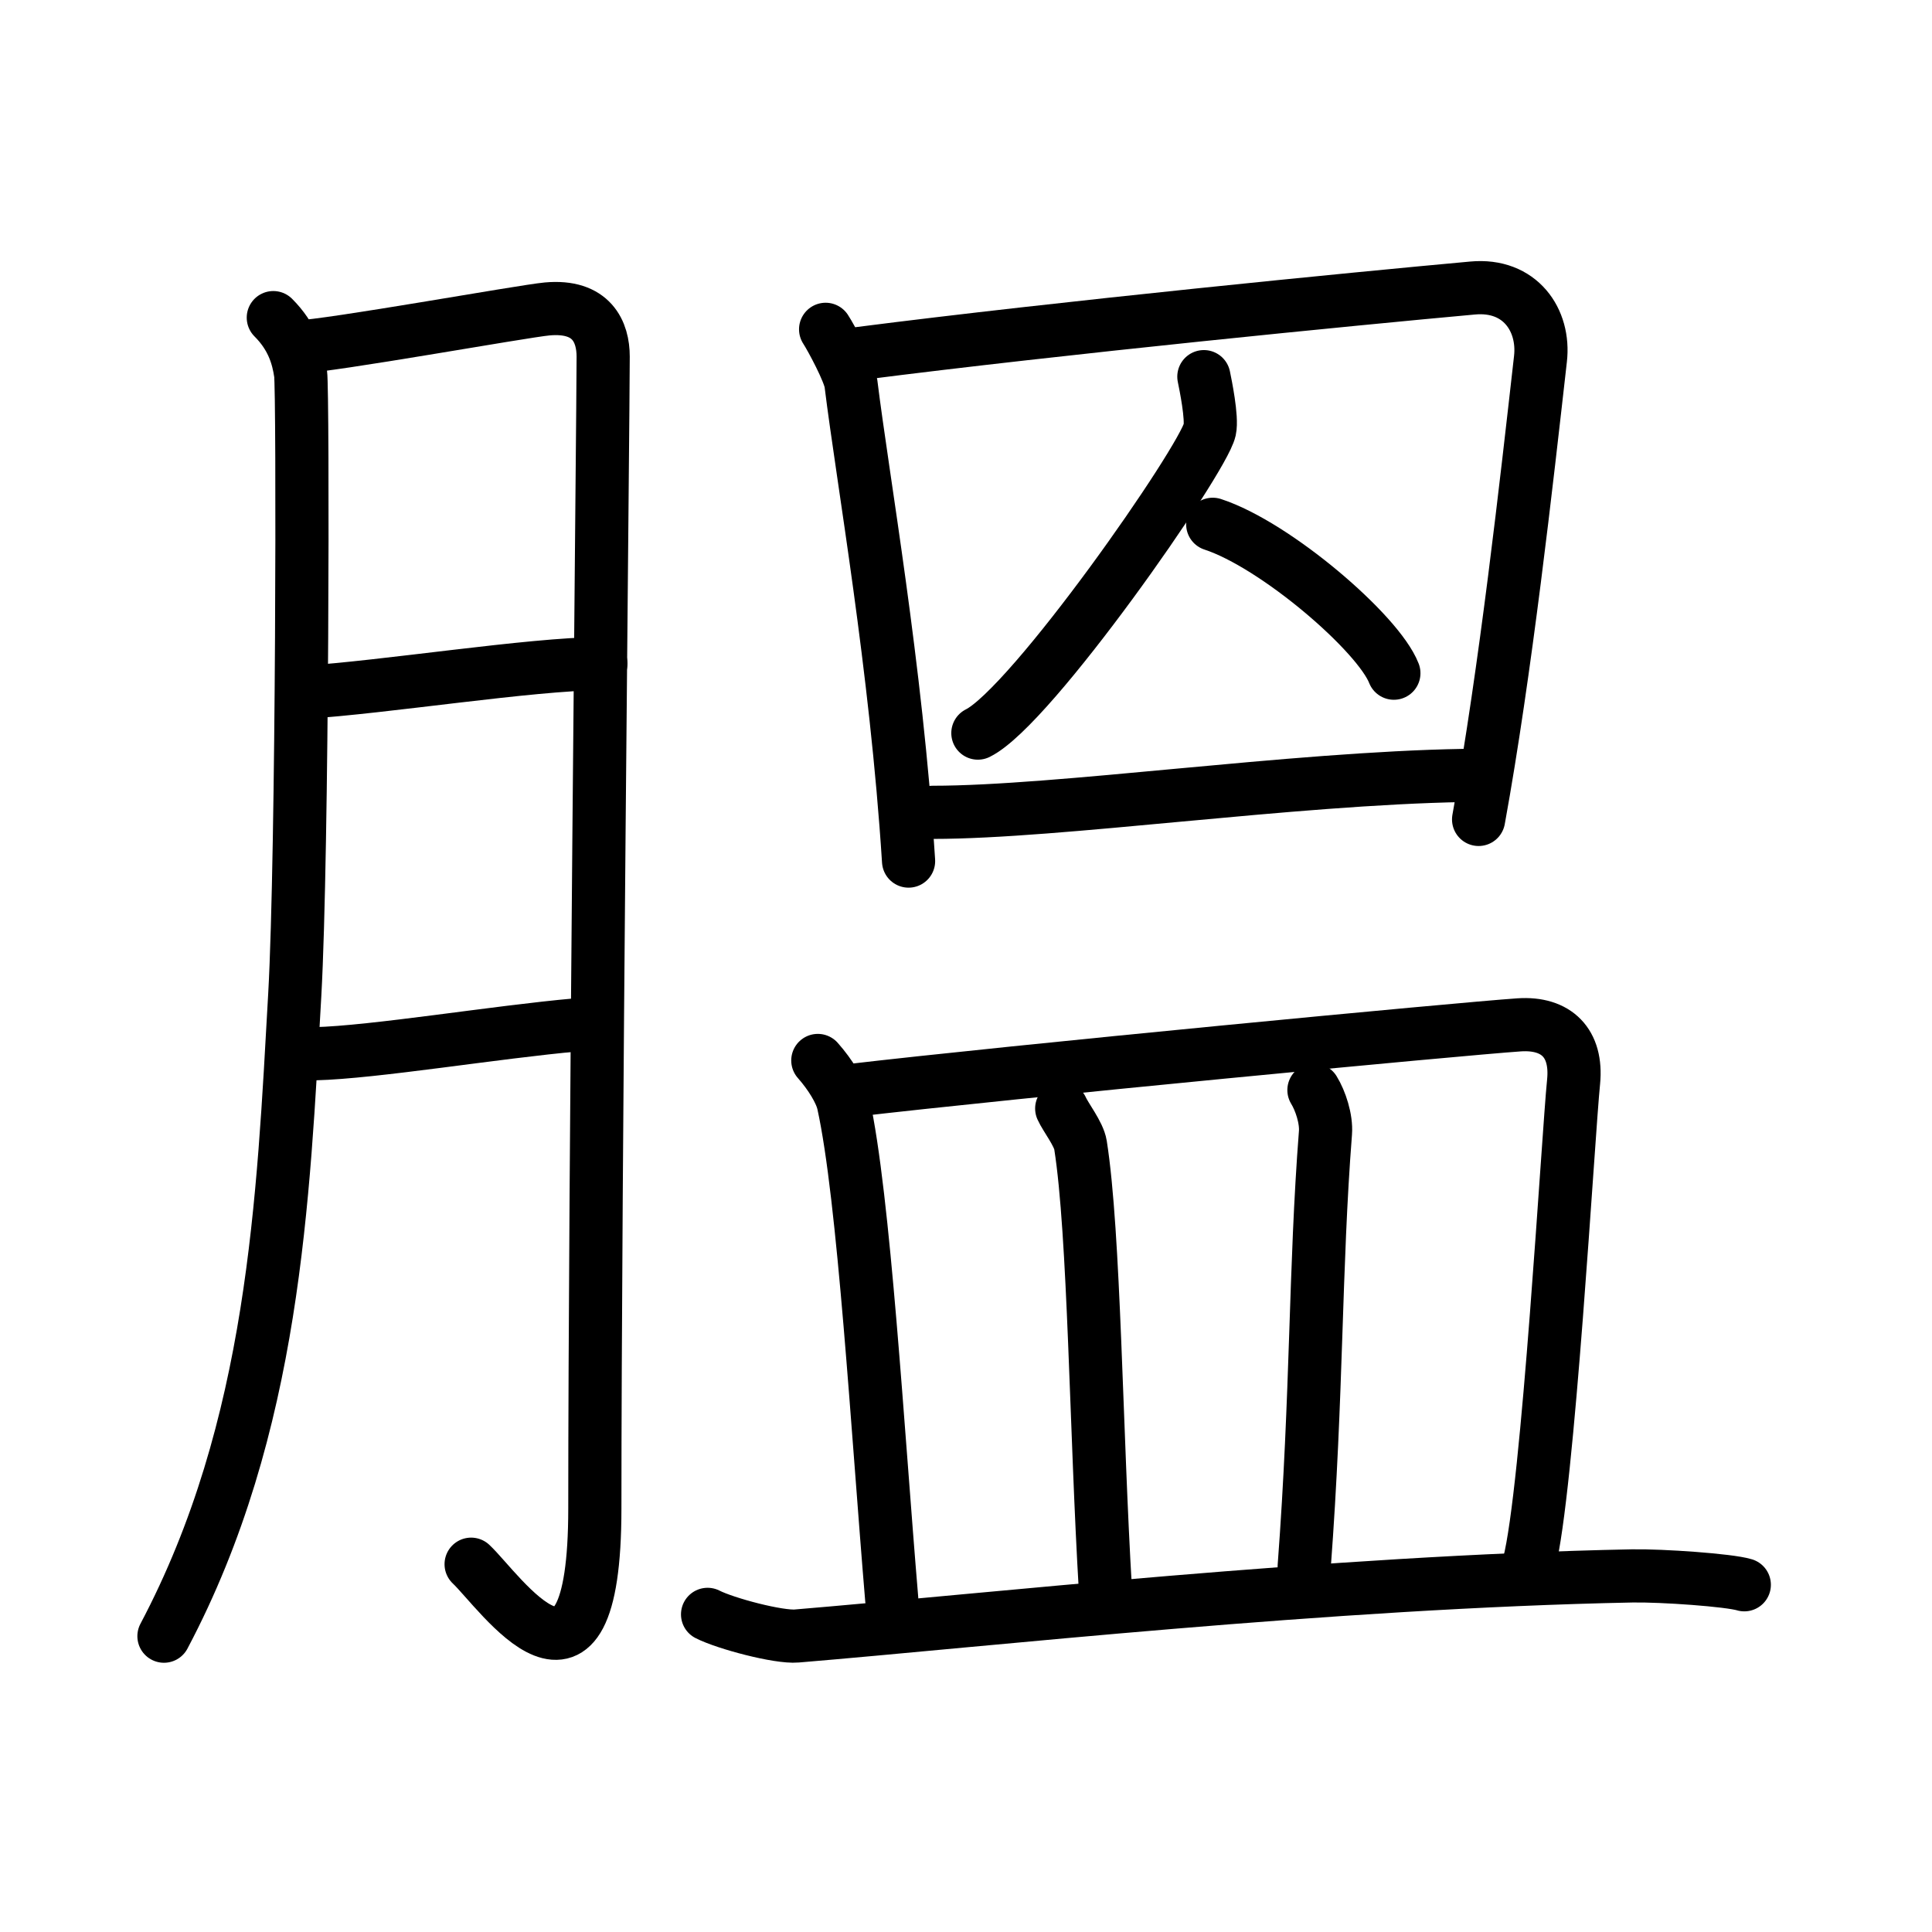 <svg xmlns="http://www.w3.org/2000/svg" width="109" height="109" viewBox="0 0 109 109"><g xmlns:kvg="http://kanjivg.tagaini.net" id="kvg:StrokePaths_08183" style="fill:none;stroke:#000000;stroke-width:3;stroke-linecap:round;stroke-linejoin:round;"><g id="kvg:08183" kvg:element="&#33155;"><g id="kvg:08183-g1" kvg:element="&#26376;" kvg:variant="true" kvg:original="&#32905;" kvg:position="left" kvg:radical="general"><path id="kvg:08183-s1" kvg:type="&#12754;" d="M15.42,17.92c1.08,1.08,1.4,2.2,1.54,3.16c0.14,0.96,0.12,27-0.33,35.05C15.98,67.58,15.5,80.5,9.25,92.31"/><path id="kvg:08183-s2" kvg:type="&#12742;a" d="M16.75,19.58c1.9-0.06,12.71-2.02,14.12-2.15c2.53-0.23,3.16,1.31,3.16,2.69c0,3.25-0.47,46.53-0.47,64.98c0,12.69-5.36,4.67-6.98,3.15"/><path id="kvg:08183-s3" kvg:type="&#12752;a" d="M17.15,39.06c4.52-0.28,12.78-1.6,16.75-1.62"/><path id="kvg:08183-s4" kvg:type="&#12752;a" d="M17.76,59.45c3.34-0.08,10.25-1.23,14.79-1.63"/></g><g id="kvg:08183-g2" kvg:position="right"><g id="kvg:08183-g3" kvg:element="&#22234;" kvg:position="top"><g id="kvg:08183-g4" kvg:element="&#22231;" kvg:part="1"><path id="kvg:08183-s5" kvg:type="&#12753;" d="M46.58,18.58c0.32,0.49,1.35,2.41,1.43,3.06c0.67,5.43,2.55,15.94,3.25,26.94"/><path id="kvg:08183-s6" kvg:type="&#12757;a" d="M48.51,19.94c11.39-1.46,27.86-3.08,34.57-3.69c2.69-0.25,4.08,1.82,3.83,4c-0.78,6.89-1.97,17.63-3.49,25.98"/></g><g id="kvg:08183-g5" kvg:element="&#20154;" kvg:variant="true"><path id="kvg:08183-s7" kvg:type="&#12754;" d="M67.92,21.25c0.09,0.44,0.48,2.32,0.33,3c-0.38,1.71-10.06,15.62-13.08,17.11"/><path id="kvg:08183-s8" kvg:type="&#12756;/&#12751;" d="M68.42,29.58c3.55,1.16,9.34,6.14,10.22,8.4"/></g><g id="kvg:08183-g6" kvg:element="&#22231;" kvg:part="2"><path id="kvg:08183-s9" kvg:type="&#12752;a" d="M52.63,45.83c7.11,0,20.13-1.91,29.95-2.08"/></g></g><g id="kvg:08183-g7" kvg:element="&#30399;" kvg:position="bottom"><path id="kvg:08183-s10" kvg:type="&#12753;a" d="M46.14,59.83c0.7,0.79,1.29,1.75,1.44,2.42c1.17,5.29,1.93,18.47,2.73,27.98"/><path id="kvg:08183-s11" kvg:type="&#12757;b" d="M47.87,61.54c9.26-1.09,34.48-3.49,37.84-3.72c2.11-0.14,3.28,1.04,3.07,3.2c-0.31,3.05-1.44,23.11-2.52,27.23"/><path id="kvg:08183-s12" kvg:type="&#12753;a" d="M59.9,62.54c0.23,0.51,0.96,1.43,1.06,2.06c0.79,5.01,0.87,16.17,1.41,25.17"/><path id="kvg:08183-s13" kvg:type="&#12753;a" d="M74.13,61.5c0.37,0.6,0.71,1.63,0.65,2.41c-0.6,7.71-0.46,14.6-1.2,24.48"/><path id="kvg:08183-s14" kvg:type="&#12752;" d="M39.92,91.08c1.02,0.52,4.01,1.31,5.03,1.22c10.59-0.88,30.05-3.05,47.13-3.39c1.7-0.03,5.48,0.24,6.33,0.5"/></g></g></g></g></svg>